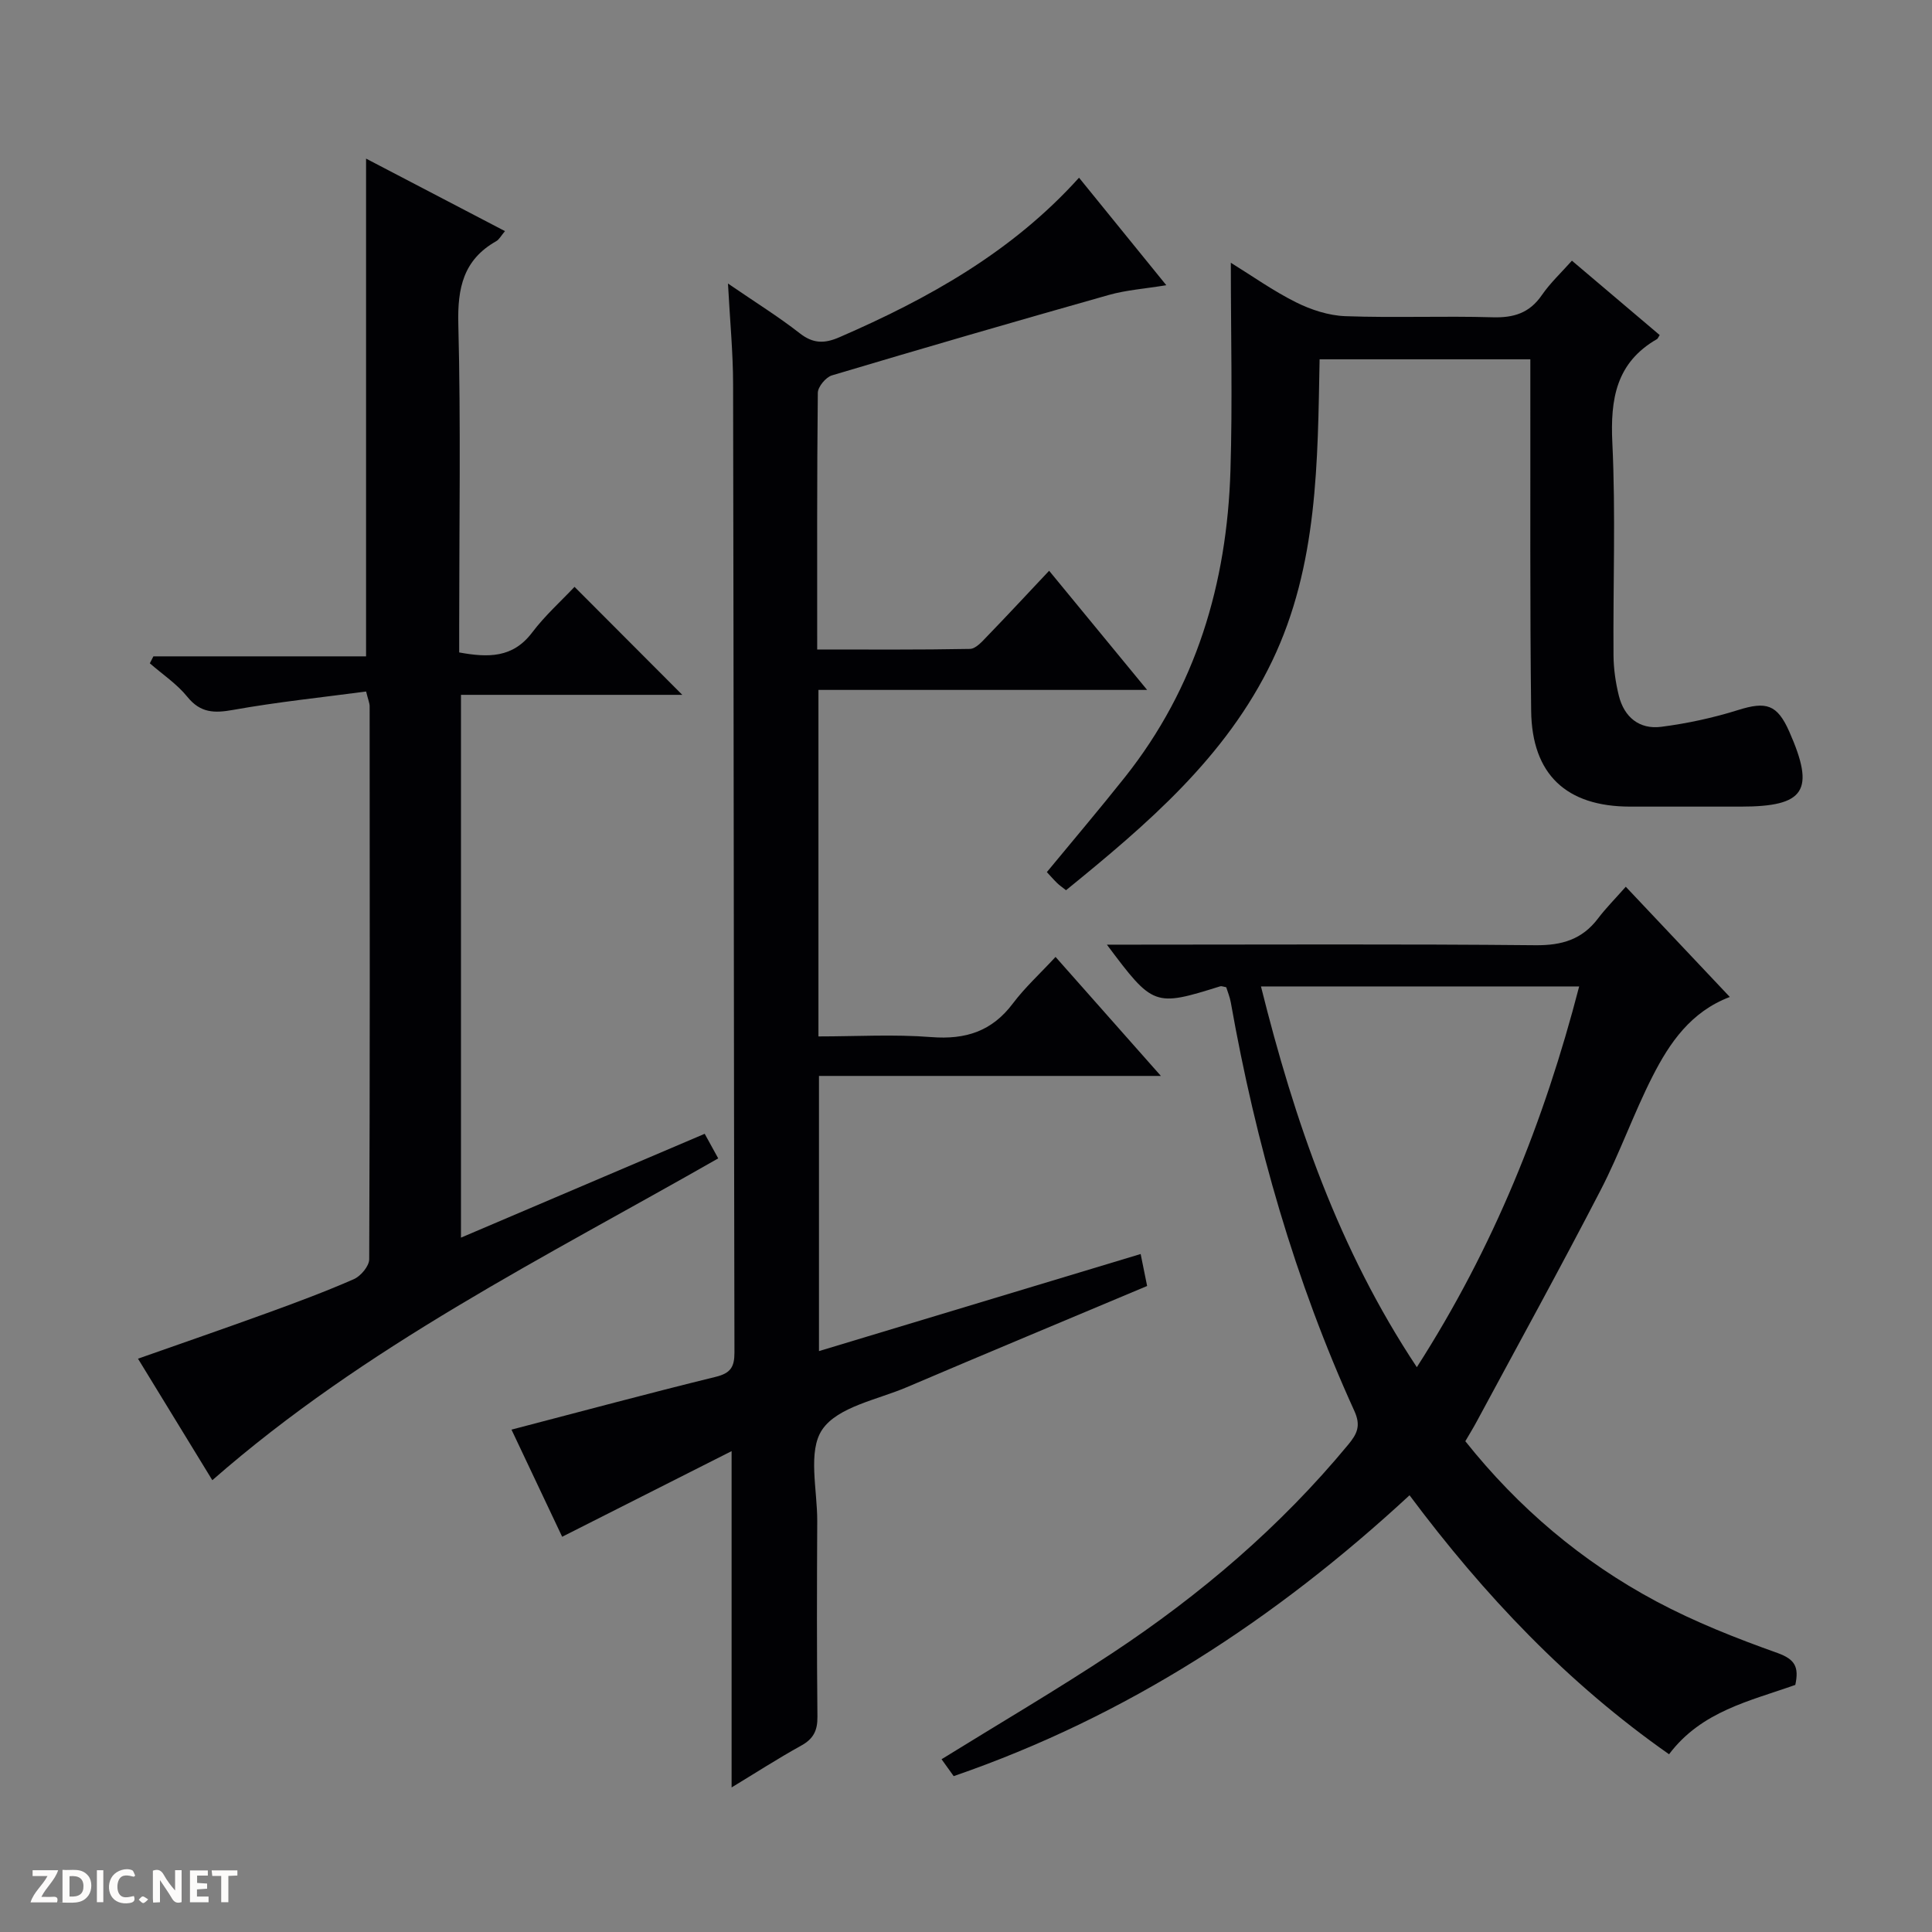 <svg enable-background="new 0 0 400 400" viewBox="0 0 400 400" xmlns="http://www.w3.org/2000/svg"><rect x="0" y="0" width="400" height="400" fill="#808080" stroke="none"/><g fill="#fcfbfa"><path d="m37.59 393.81c-.92.31-1.52.05-2-.78-.7-1.2-1.52-2.34-2.47-3.78v4.59c-.55.03-.95.05-1.41.07-.03-.37-.06-.64-.06-.91 0-1.91 0-3.81 0-5.7 1.13-.41 1.77-.03 2.29.91.62 1.11 1.38 2.14 2.31 3.19v-4.2h1.35v6.61z"/><path d="m12.94 393.88v-6.75c1.9.19 3.93-.54 5.37 1.29.8 1.01.78 2.88.03 3.97-1.37 1.97-3.4 1.51-6.4 1.49m2.45-1.22c2.04.12 2.92-.58 2.89-2.21-.03-1.51-.98-2.19-2.89-2z"/><path d="m11.81 393.87h-5.49c.68-2.18 2.47-3.48 3.51-5.45h-3.08v-1.21h5.29c-.71 2.13-2.44 3.48-3.47 5.51.86 0 1.63.04 2.39-.01.79-.05 1.14.21.85 1.16"/><path d="m39.33 393.86v-6.61h3.7v1.07h-2.22v1.52c.68.04 1.34.09 2.07.13v1.07c-.72.05-1.38.09-2.1.14v1.48h2.4v1.19h-3.85z"/><path d="m27.71 388.56c-1.15-.3-2.46-.61-3.1.64-.37.73-.41 1.93-.06 2.67.63 1.35 1.99.93 3.17.68.35.94-.01 1.32-.93 1.46-1.62.25-3.05-.27-3.76-1.48-.73-1.24-.6-3.03.31-4.17.88-1.11 2.71-1.7 4-1.16.32.13.44.74.65 1.12-.1.08-.19.16-.28.24"/><path d="m49.15 387.24v1.07c-.59.02-1.17.05-1.87.08v5.44h-1.48v-5.44h-1.85c-.05-.4-.08-.73-.13-1.15z"/><path d="m20.06 387.21h1.33v6.62h-1.33z"/><path d="m30.68 393.25c-.39.38-.8.79-1.05.76-.32-.05-.6-.45-.9-.7.26-.24.51-.64.8-.67.29-.04.62.3 1.15.61"/></g><path d="m150.72 58.7c5.68 3.9 10.46 6.86 14.86 10.3 2.77 2.17 5.12 2.16 8.19.83 18.46-8.02 35.8-17.68 49.63-33.04 5.95 7.33 11.69 14.41 18.07 22.26-4.41.73-8.27.99-11.91 2.02-19.15 5.41-38.26 10.96-57.32 16.65-1.26.38-2.91 2.36-2.92 3.61-.19 17.48-.13 34.97-.13 53.14 10.75 0 21.19.08 31.62-.12 1.2-.02 2.51-1.5 3.51-2.55 4.26-4.4 8.43-8.9 12.89-13.63 6.96 8.46 13.28 16.15 20.29 24.67-23.16 0-45.47 0-68.05 0v71.74c7.85 0 15.66-.47 23.39.14 7.08.55 12.54-1.2 16.87-6.97 2.48-3.3 5.59-6.13 8.83-9.63 7.41 8.37 14.31 16.16 21.81 24.64-24 0-47.2 0-70.79 0v56.97c22.13-6.68 44.08-13.3 66.6-20.1.49 2.42.9 4.44 1.34 6.62-16.78 7.06-33.31 13.94-49.77 20.96-6.11 2.6-14.25 4.04-17.48 8.75-3.07 4.47-1.02 12.51-1.05 18.98-.07 13.5-.1 27 .04 40.5.03 2.84-.82 4.56-3.33 5.95-4.89 2.71-9.59 5.74-14.44 8.68 0-23.11 0-45.7 0-69.63-11.74 5.93-23.17 11.7-35.08 17.73-3.17-6.71-6.82-14.42-10.49-22.18 14.4-3.75 28.3-7.5 42.28-10.93 3.08-.75 3.89-2.04 3.88-5.06-.14-66.83-.15-133.65-.28-200.48-.01-6.55-.65-13.09-1.06-20.82z" fill="#010104"/><path d="m371.7 348.84c-9.39 3.34-19.41 5.42-26.14 14.36-20.97-14.69-38.26-32.89-53.73-53.62-27.75 25.67-58.53 45.8-94.38 58.15-.88-1.23-1.71-2.39-2.51-3.5 11.97-7.41 23.85-14.37 35.33-21.96 18.27-12.09 34.84-26.21 48.86-43.17 1.84-2.22 2.68-3.91 1.27-6.99-12.31-27.04-20.4-55.38-25.58-84.59-.2-1.1-.64-2.16-.94-3.12-.61-.11-.96-.28-1.23-.2-13.66 4.27-13.9 4.19-23.48-8.62h5.74c27.67 0 55.33-.15 83 .12 5.47.05 9.65-1.19 12.95-5.55 1.6-2.12 3.5-4.02 5.74-6.56 7.43 7.88 14.34 15.19 21.54 22.82-8.07 3.06-12.46 9.49-15.99 16.42-3.92 7.69-6.79 15.92-10.76 23.58-8.32 16.08-17.06 31.94-25.64 47.88-.7 1.31-1.48 2.57-2.37 4.1 10.97 13.77 24.11 24.92 39.52 33.15 8.02 4.28 16.58 7.66 25.16 10.71 3.54 1.3 4.44 2.83 3.64 6.59zm-44.75-144.61c-22.27 0-43.88 0-65.88 0 6.95 27.86 16.07 54.42 32.27 78.83 15.93-24.82 26.37-50.89 33.61-78.83z" fill="#010104"/><path d="m43.96 306.46c-5.16-8.43-10.17-16.62-15.39-25.16 9.11-3.21 17.87-6.23 26.57-9.39 6.09-2.21 12.18-4.47 18.11-7.07 1.44-.63 3.19-2.71 3.19-4.13.16-38.16.12-76.33.09-114.49 0-.63-.29-1.26-.73-3.05-9.18 1.22-18.39 2.17-27.49 3.8-3.94.71-6.8.67-9.53-2.71-2.15-2.66-5.14-4.64-7.76-6.93.25-.48.49-.96.74-1.44h44.03c0-34.68 0-68.66 0-103.05 9.35 4.88 18.84 9.83 28.76 15.01-.82.97-1.2 1.74-1.82 2.09-6.78 3.84-8.03 9.66-7.84 17.13.53 20.82.18 41.66.18 62.49v5.52c6.03 1.1 11.11 1.16 15.1-4.12 2.68-3.54 6.05-6.56 8.78-9.46 7.79 7.81 15.01 15.04 22.31 22.36-14.98 0-30.21 0-45.82 0v112.38c16.84-7.18 33.53-14.28 50.46-21.5.96 1.75 1.74 3.17 2.8 5.09-35.9 20.51-72.99 38.81-104.74 66.63z" fill="#010104"/><path d="m343.62 69.37c-.35.55-.41.75-.53.82-8.49 4.87-9.71 12.41-9.27 21.52.7 14.63.13 29.31.24 43.97.02 2.79.43 5.63 1.1 8.34 1.1 4.45 4.24 7.04 8.77 6.46 5.37-.69 10.74-1.85 15.91-3.47 5.85-1.84 8.11-1.18 10.61 4.46 5.4 12.22 3.27 15.53-10.01 15.53-7.66 0-15.32.01-22.99 0-13.14-.02-20.28-6.64-20.44-19.82-.27-22.15-.14-44.31-.17-66.46 0-1.98 0-3.96 0-6.33-14.54 0-28.78 0-43.63 0-.41 21.09-.31 42.64-9.83 62.48-9.57 19.94-25.94 33.83-42.67 47.44-.81-.64-1.36-1.01-1.83-1.47-.71-.69-1.36-1.44-2.14-2.28 5.44-6.6 10.91-13.04 16.16-19.65 14.74-18.56 21.13-40.12 21.85-63.45.44-14.12.08-28.26.08-43.06 4.39 2.71 8.75 5.82 13.48 8.18 3.12 1.56 6.76 2.75 10.21 2.88 10.15.37 20.32-.07 30.48.23 4.37.13 7.64-.85 10.2-4.56 1.77-2.57 4.11-4.75 6.25-7.16 6.09 5.18 12.06 10.23 18.17 15.4z" fill="#010104"/></svg>